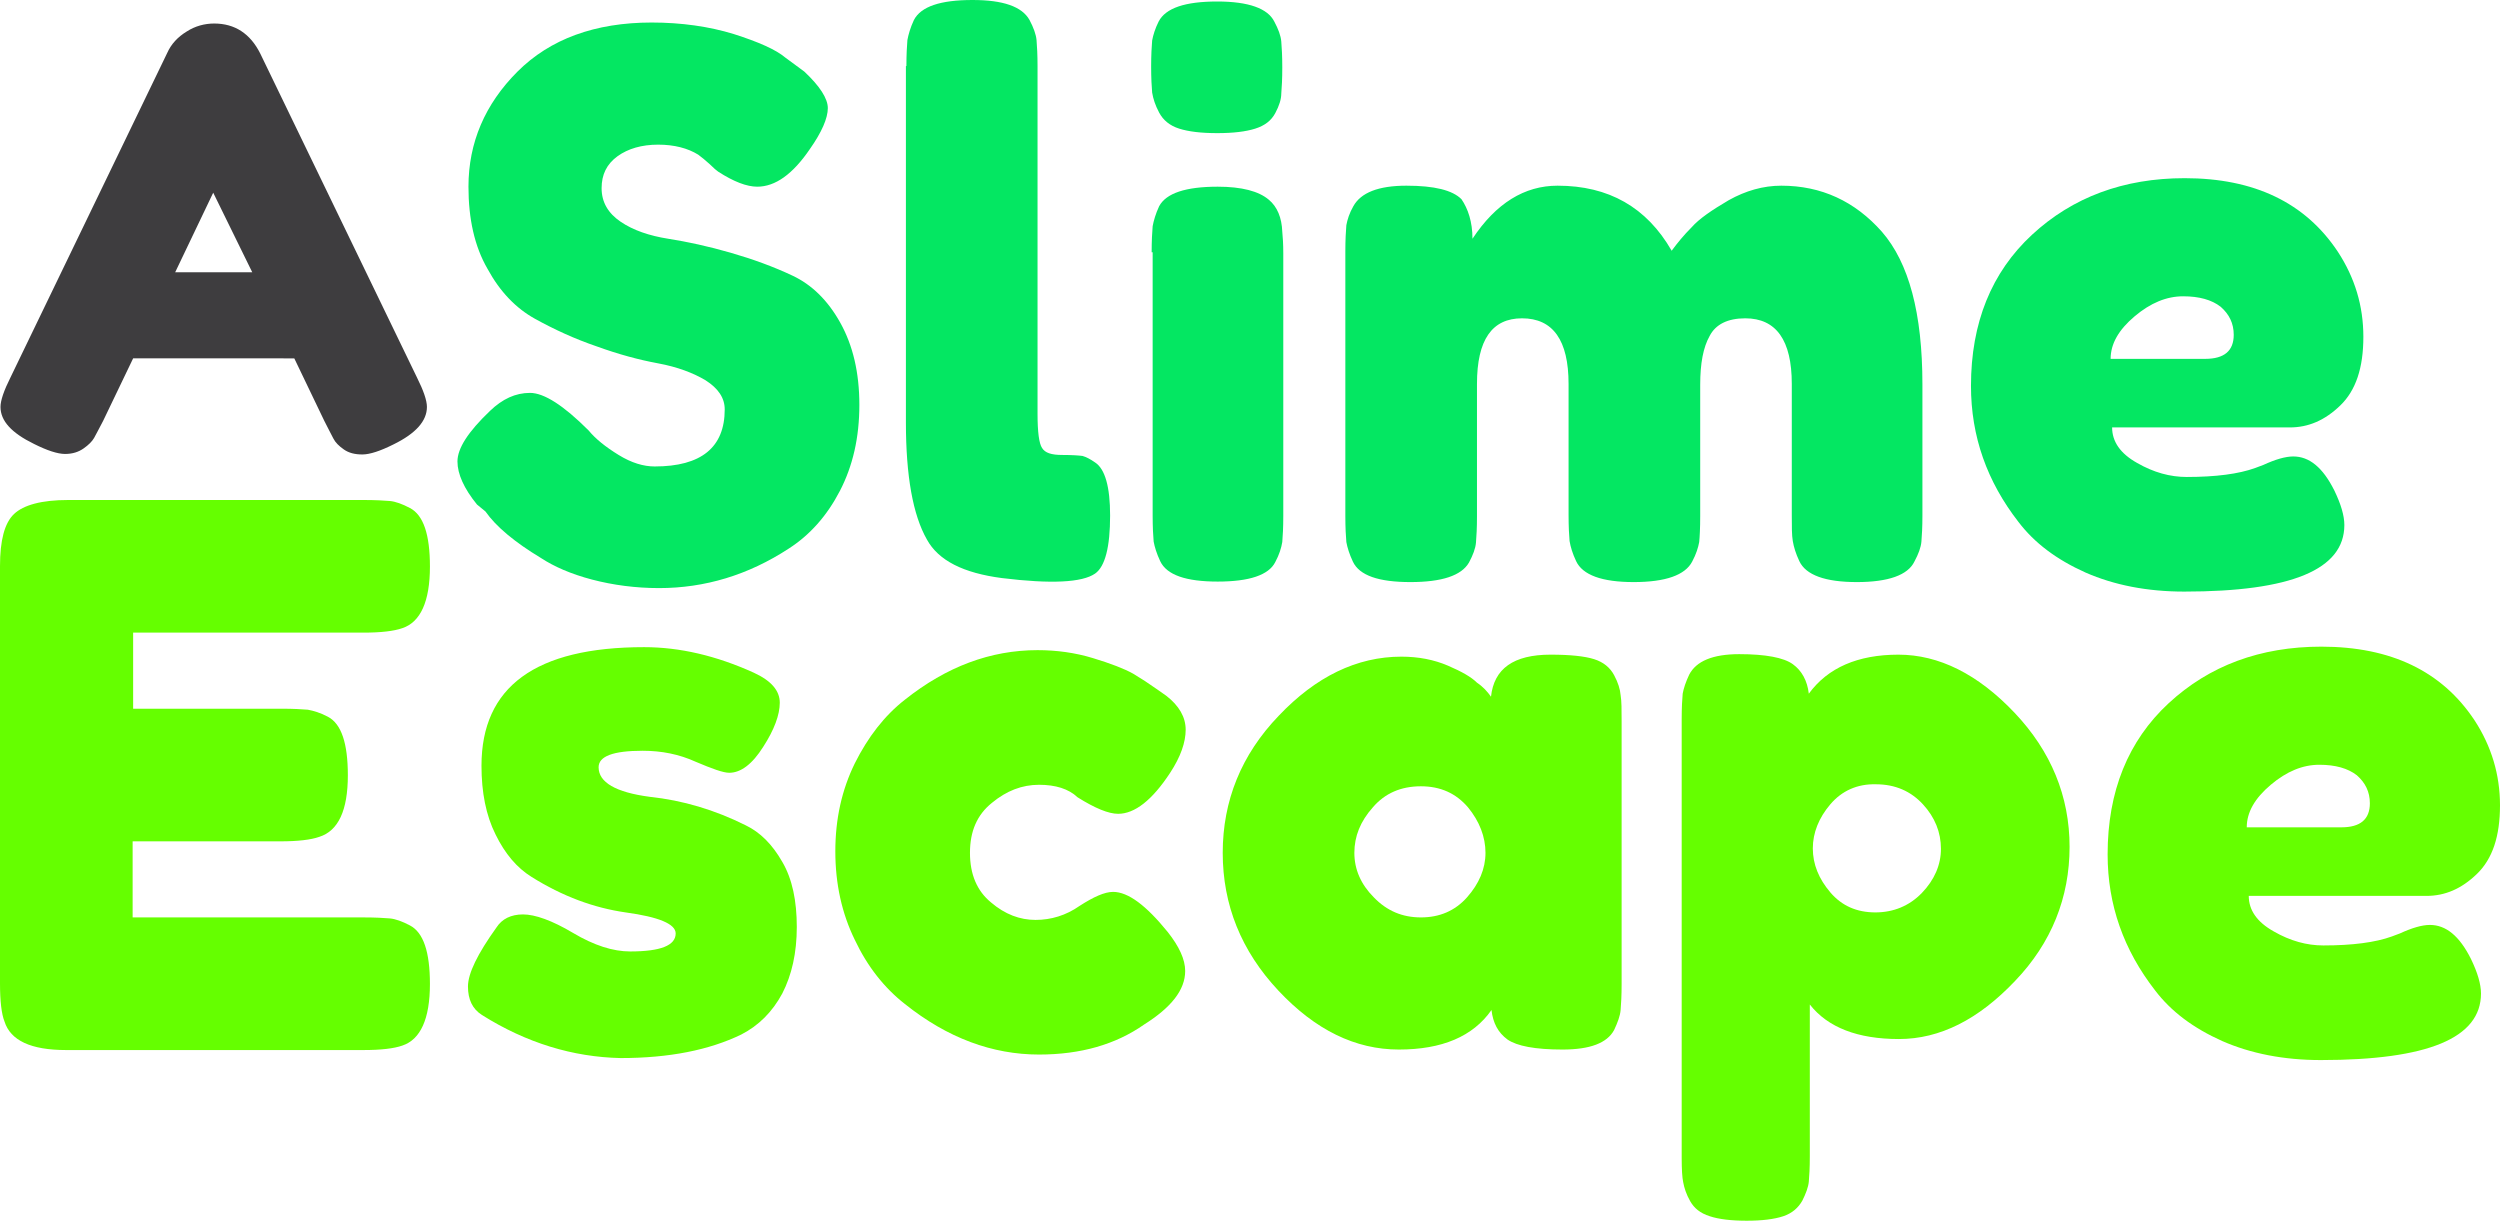 <?xml version="1.0" encoding="utf-8"?>
<!-- Generator: Adobe Illustrator 23.0.1, SVG Export Plug-In . SVG Version: 6.00 Build 0)  -->
<svg version="1.1" xmlns="http://www.w3.org/2000/svg" xmlns:xlink="http://www.w3.org/1999/xlink" x="0px" y="0px"
	 viewBox="0 0 499.5 244.1" enable-background="new 0 0 499.5 244.1" xml:space="preserve">
<g id="Calque_1">
	<g>
		<path fill="#04E762" d="M95.3,100.8c-2.6-3.2-3.9-6.1-3.9-8.6c0-2.6,2.1-5.9,6.5-10.1c2.5-2.4,5.1-3.6,8-3.6
			c2.8,0,6.7,2.5,11.7,7.5c1.4,1.7,3.4,3.3,6,4.9c2.6,1.6,5,2.3,7.2,2.3c9.3,0,14-3.8,14-11.4c0-2.3-1.3-4.2-3.8-5.8
			c-2.5-1.5-5.7-2.7-9.5-3.4c-3.8-0.7-7.9-1.8-12.3-3.4c-4.4-1.5-8.5-3.4-12.3-5.5c-3.8-2.1-7-5.4-9.5-10c-2.6-4.5-3.8-10-3.8-16.4
			c0-8.8,3.3-16.5,9.8-23c6.5-6.5,15.5-9.8,26.8-9.8c6,0,11.5,0.8,16.4,2.3c5,1.6,8.4,3.1,10.3,4.7l3.8,2.8c3.1,2.9,4.7,5.4,4.7,7.3
			c0,2-1.2,4.8-3.6,8.2c-3.4,5-6.9,7.5-10.5,7.5c-2.1,0-4.7-1-7.8-3c-0.3-0.2-0.9-0.7-1.7-1.5c-0.9-0.8-1.6-1.4-2.3-1.9
			c-2.1-1.3-4.8-2-8-2c-3.3,0-6,0.8-8.1,2.3c-2.2,1.6-3.2,3.7-3.2,6.4c0,2.8,1.3,5,3.8,6.7c2.5,1.7,5.7,2.8,9.5,3.4
			c3.8,0.6,8,1.5,12.5,2.8c4.5,1.3,8.6,2.8,12.4,4.6c3.8,1.8,7,4.9,9.5,9.4c2.5,4.5,3.8,9.9,3.8,16.4c0,6.5-1.3,12.2-3.9,17.2
			c-2.6,5-6,8.8-10.2,11.5c-8.1,5.3-16.8,7.9-25.9,7.9c-4.7,0-9.2-0.6-13.4-1.7s-7.6-2.6-10.2-4.3c-5.3-3.2-9-6.3-11.1-9.3
			L95.3,100.8z"/>
		<path fill="#04E762" d="M181.1,13.2c0-2.3,0.1-4,0.2-5.2c0.2-1.1,0.6-2.5,1.3-4c1.4-2.7,5.3-4,11.7-4c6.1,0,9.9,1.3,11.4,4
			c0.8,1.5,1.3,2.9,1.4,4c0.1,1.2,0.2,3,0.2,5.2v69.5c0,3.6,0.3,5.9,0.9,6.8c0.6,1,1.9,1.4,4,1.4c2,0,3.4,0.1,4.1,0.2
			c0.7,0.2,1.5,0.6,2.5,1.3c2,1.3,3,4.9,3,10.6c0,6.3-1,10.2-3,11.6c-2.6,1.8-8.8,2.1-18.6,0.9c-7.7-1-12.7-3.5-15-7.7
			c-2.8-4.9-4.2-12.7-4.2-23.4V13.2z"/>
		<path fill="#04E762" d="M254.8,22.6c-0.8,1.5-2.1,2.5-4,3.1c-1.9,0.6-4.4,0.9-7.6,0.9s-5.7-0.3-7.6-0.9c-1.9-0.6-3.2-1.7-4-3.2
			s-1.2-2.8-1.4-4c-0.1-1.1-0.2-2.9-0.2-5.2c0-2.3,0.1-4,0.2-5.2c0.2-1.1,0.6-2.4,1.3-3.8c1.4-2.7,5.3-4,11.7-4
			c6.3,0,10.1,1.4,11.4,4c0.8,1.5,1.3,2.8,1.4,4c0.1,1.2,0.2,2.9,0.2,5.2c0,2.3-0.1,4-0.2,5.2C256,19.8,255.6,21.1,254.8,22.6z
			 M230.1,50.4c0-2.3,0.1-4,0.2-5.2c0.2-1.1,0.6-2.5,1.3-4c1.4-2.6,5.3-3.9,11.7-3.9c4.8,0,8.2,0.9,10.2,2.6
			c1.7,1.4,2.6,3.6,2.7,6.4c0.1,1,0.2,2.5,0.2,4.3v52.5c0,2.3-0.1,4-0.2,5.2c-0.2,1.2-0.6,2.5-1.4,4c-1.3,2.6-5.2,3.9-11.5,3.9
			c-6.3,0-10.2-1.3-11.5-4.1c-0.7-1.5-1.1-2.8-1.3-3.9c-0.1-1.1-0.2-2.9-0.2-5.2V50.4z"/>
		<path fill="#04E762" d="M294.2,47.7c4.7-7.1,10.4-10.6,17-10.6c10.2,0,17.8,4.3,22.8,13c1.1-1.5,2.4-3.1,4-4.7
			c1.5-1.7,4-3.4,7.4-5.4c3.4-1.9,6.9-2.9,10.5-2.9c8,0,14.7,3.1,20.1,9.2c5.4,6.2,8.1,16.3,8.1,30.5v26.2c0,2.3-0.1,4-0.2,5.2
			c-0.1,1.2-0.6,2.5-1.4,4c-1.3,2.7-5.2,4.1-11.5,4.1c-6.3,0-10.2-1.4-11.5-4.2c-0.7-1.5-1.1-2.8-1.3-4c-0.2-1.1-0.2-2.9-0.2-5.2
			V76.7c0-8.7-3.1-13.1-9.3-13.1c-3.5,0-5.9,1.2-7.1,3.5c-1.3,2.3-1.9,5.5-1.9,9.8v26.2c0,2.4-0.1,4.2-0.2,5.2
			c-0.2,1.1-0.6,2.4-1.4,3.9c-1.4,2.7-5.3,4.1-11.7,4.1c-6.3,0-10.2-1.4-11.5-4.2c-0.7-1.5-1.1-2.8-1.3-4c-0.1-1.1-0.2-2.9-0.2-5.2
			V76.7c0-8.7-3.1-13.1-9.3-13.1c-6,0-9,4.3-9,13.1v26.5c0,2.3-0.1,4-0.2,5.2c-0.1,1.2-0.6,2.5-1.4,4c-1.5,2.6-5.4,3.9-11.7,3.9
			s-10.2-1.3-11.5-4.1c-0.7-1.5-1.1-2.8-1.3-3.9c-0.1-1.1-0.2-2.9-0.2-5.2V50.2c0-2.3,0.1-4,0.2-5.2c0.2-1.1,0.6-2.4,1.4-3.8
			c1.5-2.7,5-4.1,10.6-4.1c5.6,0,9.2,0.9,11,2.7C293.3,41.7,294.2,44.3,294.2,47.7z"/>
		<path fill="#04E762" d="M472.2,67.3c0,6.2-1.5,10.7-4.6,13.7c-3.1,3-6.4,4.4-10.1,4.4H422c0,2.8,1.6,5.2,5,7.1
			c3.3,1.9,6.6,2.8,9.9,2.8c5.8,0,10.4-0.6,13.7-1.8l1.6-0.6c2.4-1.1,4.4-1.7,6-1.7c3.2,0,5.9,2.2,8.2,6.8c1.3,2.7,2,5,2,6.9
			c0,8.9-10.6,13.3-32,13.3c-7.4,0-14-1.3-19.7-3.8c-5.8-2.6-10.2-5.9-13.4-10.1c-6.3-8.1-9.5-17.1-9.5-27.2
			c0-12.6,4.1-22.7,12.2-30.2c8.1-7.5,18.3-11.3,30.5-11.3c13.9,0,24.1,4.9,30.6,14.7C470.5,55.5,472.2,61.1,472.2,67.3z
			 M440.6,71.7c3.8,0,5.7-1.6,5.7-4.8c0-2.3-0.9-4.1-2.6-5.6c-1.8-1.4-4.3-2.1-7.5-2.1c-3.3,0-6.5,1.3-9.7,4
			c-3.2,2.7-4.8,5.5-4.8,8.5H440.6z"/>
	</g>
	<g>
		<path fill="#65FF00" d="M26.5,183.3h46.2c2.3,0,4,0.1,5.2,0.2c1.1,0.1,2.5,0.6,4,1.4c2.7,1.4,4,5.3,4,11.7c0,7-1.9,11.1-5.5,12.3
			c-1.7,0.6-4.3,0.9-7.8,0.9H13.2c-7,0-11.1-1.9-12.3-5.7C0.3,202.6,0,200,0,196.5v-83.4c0-5.1,0.9-8.6,2.8-10.4
			c1.9-1.8,5.5-2.8,10.8-2.8h59.1c2.3,0,4,0.1,5.2,0.2c1.1,0.1,2.5,0.6,4,1.4c2.7,1.4,4,5.3,4,11.7c0,7-1.9,11.1-5.5,12.3
			c-1.7,0.6-4.3,0.9-7.8,0.9h-46v15.2h29.7c2.3,0,4,0.1,5.2,0.2c1.1,0.2,2.5,0.6,4,1.4c2.7,1.4,4,5.3,4,11.7c0,7-1.9,11.1-5.7,12.3
			c-1.7,0.6-4.3,0.9-7.8,0.9H26.5V183.3z"/>
		<path fill="#65FF00" d="M96.3,202.8c-1.9-1.2-2.8-3.1-2.8-5.7c0-2.6,1.9-6.5,5.7-11.8c1.1-1.7,2.9-2.6,5.3-2.6
			c2.4,0,5.8,1.2,10,3.7c4.2,2.5,8,3.7,11.4,3.7c6.1,0,9.1-1.2,9.1-3.6c0-1.9-3.4-3.3-10-4.2c-6.3-0.9-12.6-3.2-18.8-7.1
			c-2.9-1.8-5.3-4.6-7.2-8.5c-1.9-3.8-2.8-8.4-2.8-13.7c0-15.8,10.8-23.7,32.5-23.7c7.1,0,14.4,1.7,21.9,5.1c3.5,1.6,5.2,3.6,5.2,6
			c0,2.4-1.1,5.4-3.3,8.8c-2.2,3.5-4.5,5.2-6.8,5.2c-1.2,0-3.4-0.8-6.7-2.2c-3.3-1.5-6.8-2.2-10.6-2.2c-5.9,0-8.8,1.1-8.8,3.3
			c0,3,3.4,5,10.2,5.9c6.6,0.7,13,2.6,19.2,5.7c2.9,1.4,5.3,3.8,7.3,7.3c2,3.4,2.9,7.8,2.9,13c0,5.2-1,9.6-2.9,13.3
			c-2,3.7-4.7,6.4-8.2,8.2c-6.4,3.1-14.4,4.7-24.1,4.7C114.5,211.2,105.2,208.4,96.3,202.8z"/>
		<path fill="#65FF00" d="M193.8,170.4c0,4.3,1.4,7.6,4.2,9.9c2.8,2.4,5.8,3.5,8.9,3.5s6.1-0.9,8.8-2.8c2.8-1.8,5-2.8,6.7-2.8
			c3,0,6.6,2.7,10.9,8c2.3,2.9,3.5,5.5,3.5,7.8c0,3.8-2.8,7.3-8.2,10.7c-5.7,4-12.7,6-21,6c-9.3,0-18.3-3.3-26.8-10.1
			c-4.1-3.2-7.5-7.5-10-12.8c-2.6-5.3-3.9-11.2-3.9-17.7c0-6.5,1.3-12.3,3.9-17.6c2.6-5.2,5.9-9.5,10-12.7
			c8.3-6.6,17.1-9.9,26.5-9.9c3.8,0,7.5,0.5,11.1,1.6c3.6,1.1,6.2,2.1,8,3.1l2.4,1.5c1.8,1.2,3.2,2.2,4.2,2.9c2.6,2,3.9,4.3,3.9,6.8
			s-1,5.4-3.1,8.6c-3.6,5.5-7.1,8.2-10.4,8.2c-1.9,0-4.6-1.1-8.1-3.3c-1.8-1.7-4.4-2.5-7.7-2.5c-3.4,0-6.5,1.2-9.4,3.6
			C195.2,162.8,193.8,166.1,193.8,170.4z"/>
		<path fill="#65FF00" d="M297.9,139.2c0.6-5.6,4.5-8.4,11.9-8.4c3.9,0,6.8,0.3,8.7,0.9c1.9,0.6,3.2,1.7,4,3.2s1.2,2.8,1.3,4
			c0.2,1.2,0.2,2.9,0.2,5.2v52.5c0,2.3-0.1,4-0.2,5.2c-0.1,1.2-0.6,2.5-1.3,4c-1.4,2.6-4.8,3.9-10.3,3.9c-5.5,0-9.1-0.7-11-2
			c-1.9-1.4-2.9-3.3-3.2-5.9c-3.7,5.3-9.9,7.9-18.5,7.9c-8.7,0-16.7-3.9-24.1-11.8c-7.4-7.9-11.1-17.1-11.1-27.5
			c0-10.4,3.7-19.6,11.2-27.4c7.4-7.8,15.6-11.8,24.5-11.8c3.4,0,6.5,0.6,9.3,1.8c2.8,1.2,4.7,2.3,5.8,3.4
			C296.3,137.2,297.2,138.2,297.9,139.2z M270.6,170.4c0,3.3,1.3,6.3,3.9,8.9c2.6,2.7,5.7,4,9.4,4c3.7,0,6.8-1.3,9.2-4
			c2.4-2.7,3.7-5.7,3.7-8.9c0-3.2-1.2-6.3-3.5-9.1c-2.4-2.8-5.5-4.2-9.4-4.2c-4,0-7.2,1.4-9.6,4.2
			C271.8,164.1,270.6,167.1,270.6,170.4z"/>
		<path fill="#65FF00" d="M336,231.3v-87.6c0-2.3,0.1-4,0.2-5.1c0.2-1.1,0.6-2.3,1.3-3.8c1.4-2.7,4.7-4.1,10-4.1
			c5.3,0,8.9,0.7,10.7,2c1.8,1.3,2.9,3.3,3.2,5.9c3.8-5.2,9.8-7.8,17.9-7.8c8.1,0,15.9,3.9,23.2,11.6c7.3,7.7,11,16.7,11,26.8
			s-3.6,19.2-10.9,26.8c-7.3,7.7-15,11.6-23.2,11.6c-8.2,0-14.2-2.3-17.8-6.9v30.3c0,2.3-0.1,4-0.2,5.1c-0.1,1.1-0.6,2.4-1.3,3.8
			c-0.8,1.4-2,2.5-3.8,3.1c-1.8,0.6-4.3,0.9-7.3,0.9c-3.1,0-5.6-0.3-7.4-0.9c-1.9-0.6-3.1-1.6-3.9-3c-0.8-1.4-1.2-2.7-1.4-3.8
			C336.1,235.3,336,233.6,336,231.3z M365.7,160.7c-2.3,2.7-3.5,5.7-3.5,8.8c0,3.2,1.2,6.1,3.5,8.8c2.3,2.7,5.3,4,9,4
			c3.6,0,6.8-1.3,9.3-3.9c2.5-2.6,3.8-5.6,3.8-8.8c0-3.3-1.2-6.3-3.6-8.9c-2.4-2.6-5.5-4-9.4-4C371.1,156.6,368,158,365.7,160.7z"/>
		<path fill="#65FF00" d="M499.5,160.9c0,6.2-1.5,10.7-4.6,13.7c-3.1,3-6.4,4.4-10.1,4.4h-35.5c0,2.8,1.6,5.2,5,7.1
			c3.3,1.9,6.6,2.8,9.9,2.8c5.8,0,10.4-0.6,13.7-1.8l1.6-0.6c2.4-1.1,4.4-1.7,6-1.7c3.2,0,5.9,2.2,8.2,6.8c1.3,2.7,2,5,2,6.9
			c0,8.9-10.6,13.3-32,13.3c-7.4,0-14-1.3-19.7-3.8c-5.8-2.6-10.2-5.9-13.4-10.1c-6.3-8.1-9.5-17.1-9.5-27.2
			c0-12.6,4.1-22.7,12.2-30.2c8.1-7.5,18.3-11.3,30.5-11.3c13.9,0,24.1,4.9,30.6,14.7C497.8,149.1,499.5,154.8,499.5,160.9z
			 M467.8,165.3c3.8,0,5.7-1.6,5.7-4.8c0-2.3-0.9-4.1-2.6-5.6c-1.8-1.4-4.3-2.1-7.5-2.1c-3.3,0-6.5,1.3-9.7,4
			c-3.2,2.7-4.8,5.5-4.8,8.5H467.8z"/>
	</g>
	<g>
		<path fill="#3E3D3F" d="M52,10.7l31.3,64.7c1.3,2.6,2,4.6,2,5.9c0,2.8-2.2,5.3-6.7,7.5c-2.6,1.3-4.7,2-6.2,2s-2.7-0.3-3.7-1
			c-1-0.7-1.7-1.4-2.1-2.2c-0.4-0.8-1-1.9-1.8-3.5l-6-12.5H26.6l-6,12.5c-0.8,1.5-1.4,2.7-1.8,3.4c-0.4,0.7-1.1,1.4-2.1,2.1
			c-1,0.7-2.2,1.1-3.7,1.1s-3.6-0.7-6.2-2c-4.5-2.2-6.7-4.6-6.7-7.4c0-1.3,0.7-3.3,2-5.9l31.3-64.8c0.8-1.8,2.1-3.2,3.9-4.3
			c1.7-1.1,3.6-1.6,5.5-1.6C46.9,4.7,50,6.7,52,10.7z M42.6,38.5L35,54.4h15.4L42.6,38.5z"/>
	</g>
</g>
</svg>
